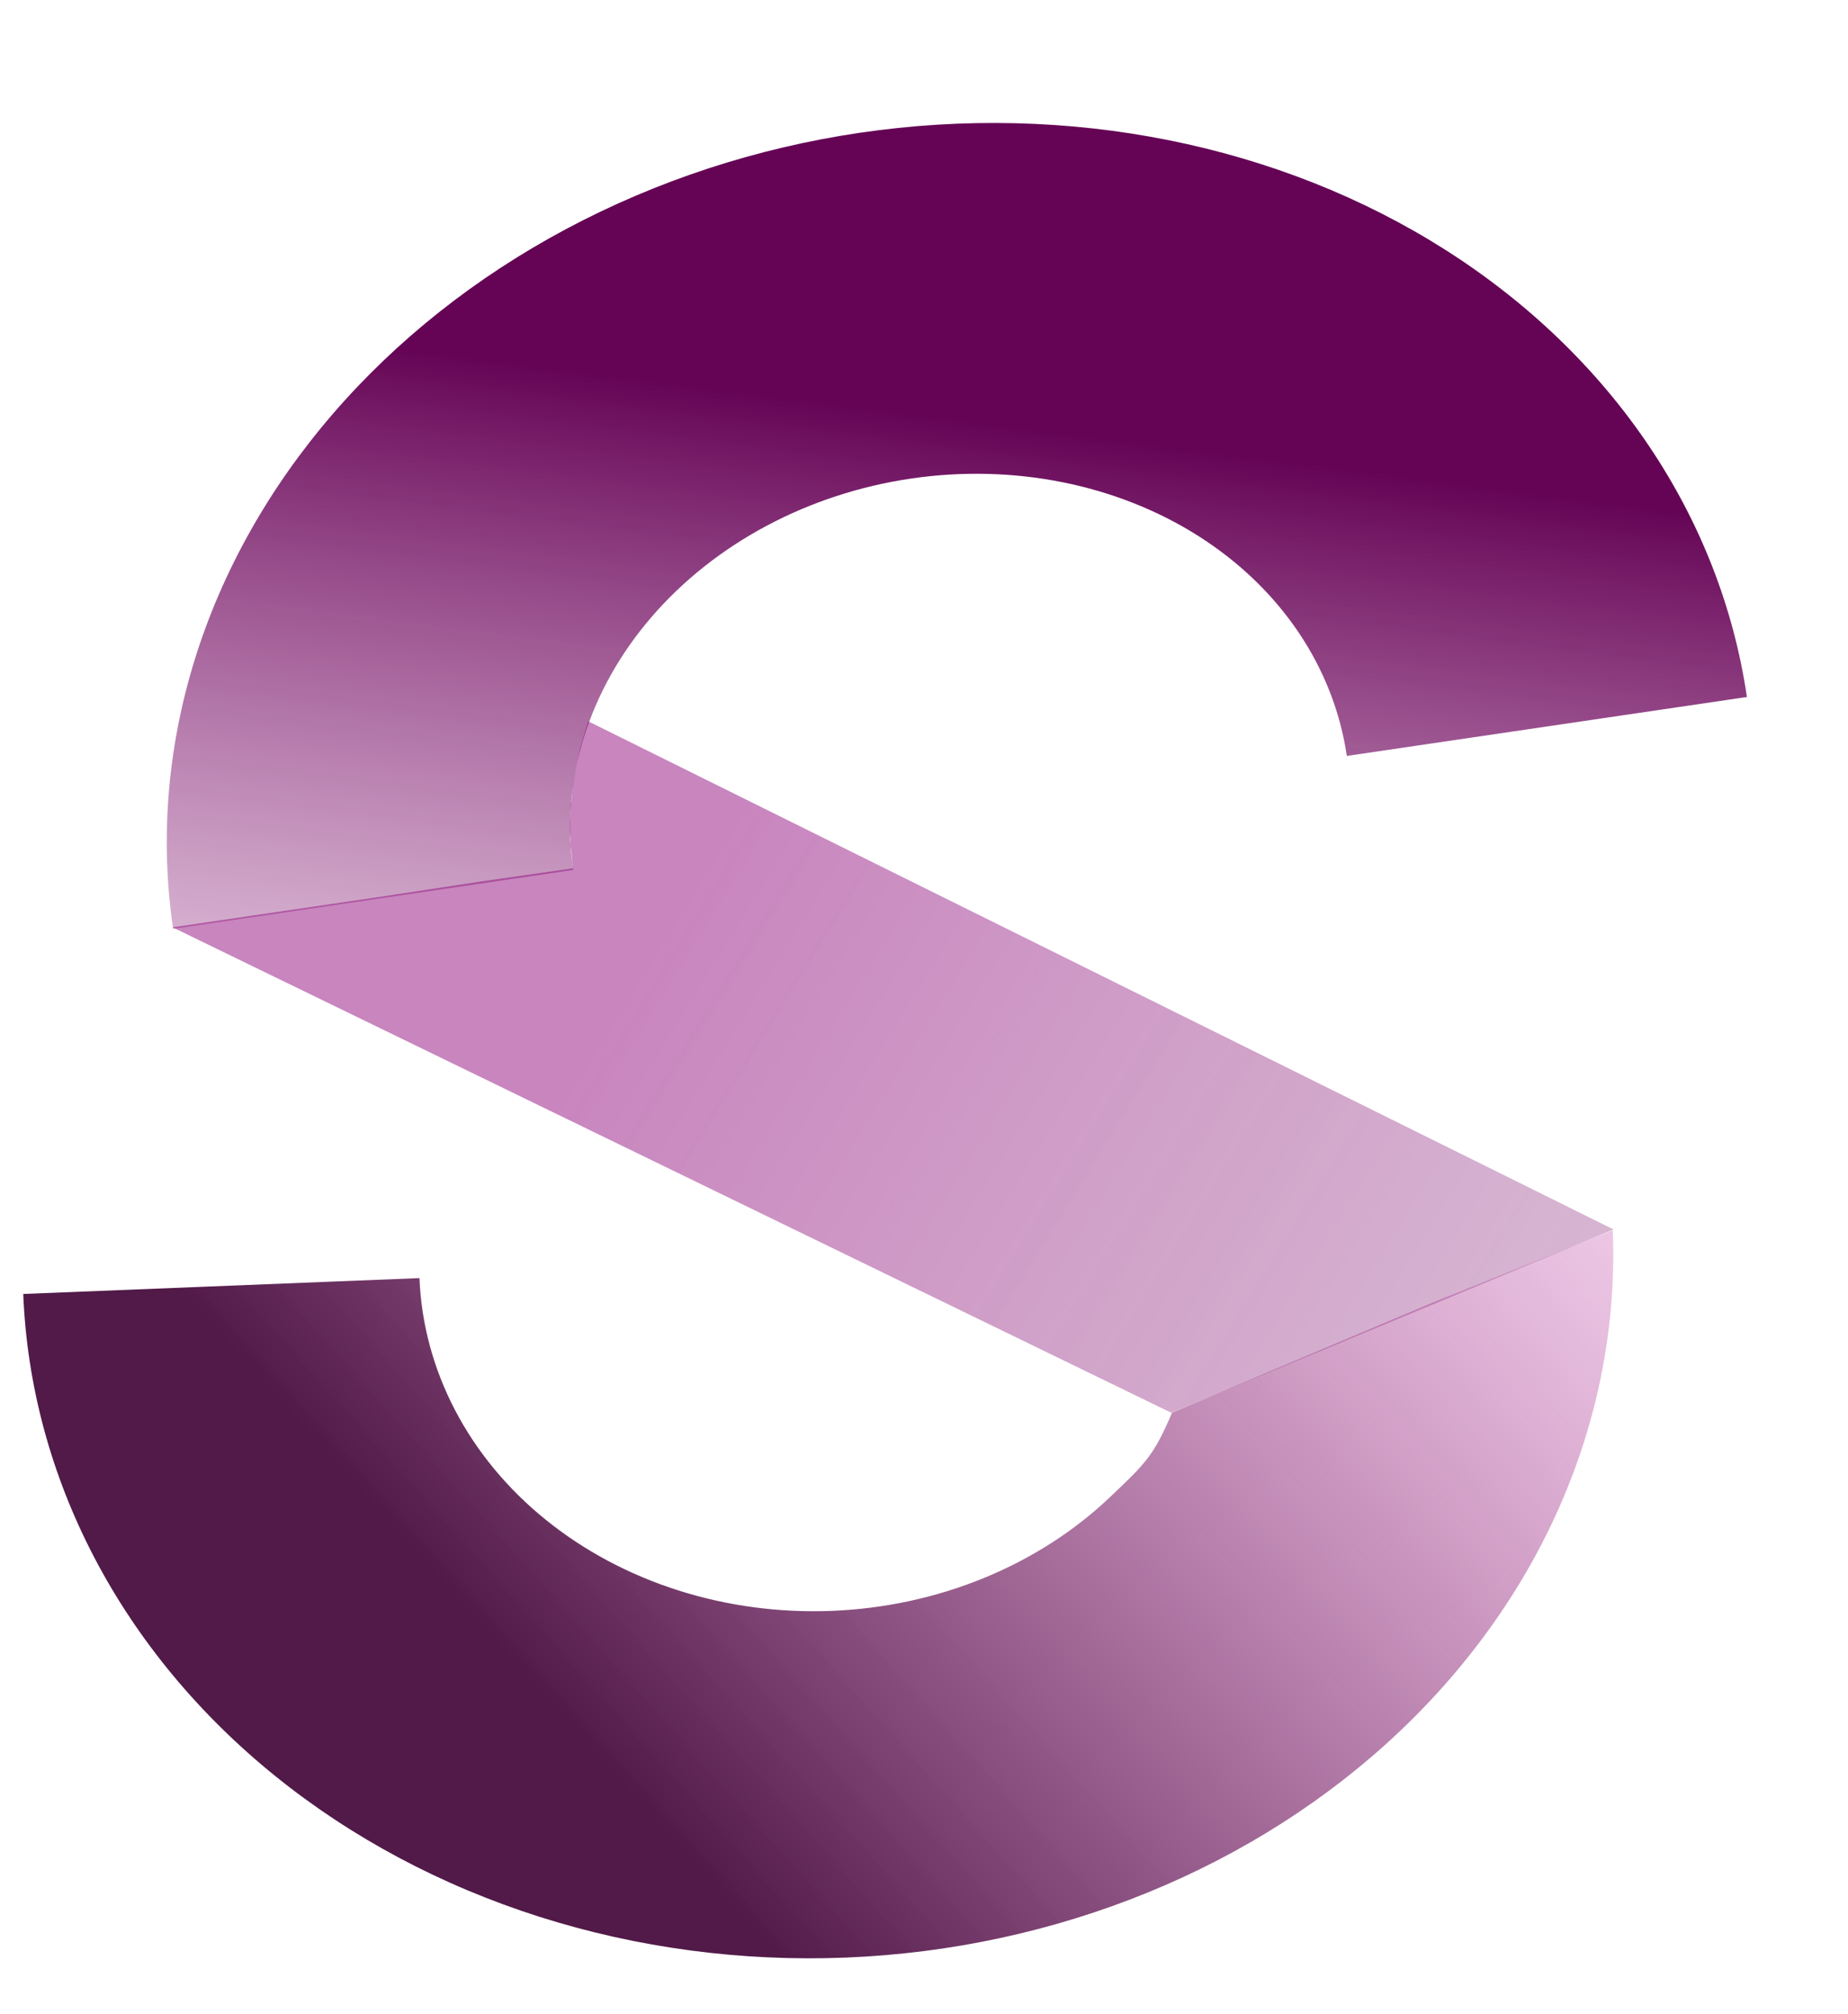 <svg width="1207" height="1315" viewBox="0 0 1207 1315" fill="none" xmlns="http://www.w3.org/2000/svg">
<path d="M1140.98 455.144C1132.39 396.818 1110.59 341.021 1076.82 290.939C1043.06 240.856 997.988 197.47 944.188 163.257C890.388 129.044 828.911 104.674 763.267 91.538C697.624 78.403 629.099 76.759 561.606 86.7C494.112 96.642 428.972 117.975 369.904 149.48C310.836 180.986 258.997 222.047 217.347 270.32C175.697 318.593 145.051 373.132 127.16 430.823C109.269 488.514 104.483 548.228 113.074 606.554L374.389 568.063C370.165 539.392 372.518 510.039 381.313 481.68C390.107 453.321 405.172 426.512 425.645 402.783C446.119 379.054 471.601 358.87 500.636 343.383C529.672 327.896 561.692 317.41 594.869 312.523C628.046 307.636 661.73 308.444 693.998 314.901C726.266 321.358 756.486 333.337 782.932 350.155C809.378 366.973 831.532 388.3 848.13 412.918C864.728 437.537 875.445 464.965 879.668 493.636L1140.98 455.144Z" fill="url(#paint0_linear_2_9)"/>
<path d="M15.18 844.961C17.568 904.599 33.359 963.116 61.651 1017.17C89.944 1071.22 130.184 1119.76 180.074 1160C229.964 1200.24 288.526 1231.4 352.418 1251.7C416.31 1272 484.28 1281.04 552.447 1278.31C620.614 1275.59 687.644 1261.14 749.708 1235.79C811.772 1210.45 867.656 1174.71 914.169 1130.61C960.682 1086.5 996.913 1034.91 1020.79 978.767C1044.67 922.625 1055.74 863.033 1053.35 803.395L936 850.5L765.5 922.5C764.955 935 763.941 958.243 765.5 922.5C753.525 950.653 748.092 955.722 724.768 977.836C701.444 999.95 673.421 1017.87 642.299 1030.58C611.176 1043.29 577.565 1050.54 543.382 1051.9C509.2 1053.27 475.116 1048.74 443.078 1038.56C411.039 1028.38 381.673 1012.75 356.656 992.574C331.638 972.396 311.46 948.059 297.273 920.954C283.086 893.849 275.167 864.505 273.97 834.6L15.18 844.961Z" fill="url(#paint1_linear_2_9)"/>
<path d="M112.68 605.523L245.682 586.021L314.68 575.523L374.18 567.023L373.68 562.023L373.18 555.523L372.68 552.523L372.68 548.023L372.18 543.523L372.18 540.523L372.18 537.523L372.68 529.523L372.68 526.523L372.68 525.023L373.18 523.523L374.18 512.523L374.68 509.523L375.18 506.523L378.68 489.523L381.68 479.023L384.18 471.023L1053.93 802.86L765 922.534L950.361 1012.62L112.68 605.523Z" fill="url(#paint2_linear_2_9)"/>
<defs>
<linearGradient id="paint0_linear_2_9" x1="897.003" y1="307.999" x2="811.494" y2="978.635" gradientUnits="userSpaceOnUse">
<stop stop-color="#650455"/>
<stop offset="1" stop-color="#BE64B0" stop-opacity="0"/>
</linearGradient>
<linearGradient id="paint1_linear_2_9" x1="330" y1="1080.5" x2="1133.5" y2="363.5" gradientUnits="userSpaceOnUse">
<stop stop-color="#511A48"/>
<stop offset="1" stop-color="#FD6FDE" stop-opacity="0"/>
</linearGradient>
<linearGradient id="paint2_linear_2_9" x1="417.68" y1="629.024" x2="2223.5" y2="1746.5" gradientUnits="userSpaceOnUse">
<stop stop-color="#8D0077" stop-opacity="0.478"/>
<stop offset="1" stop-color="#7A7A7A" stop-opacity="0"/>
</linearGradient>
</defs>
</svg>
